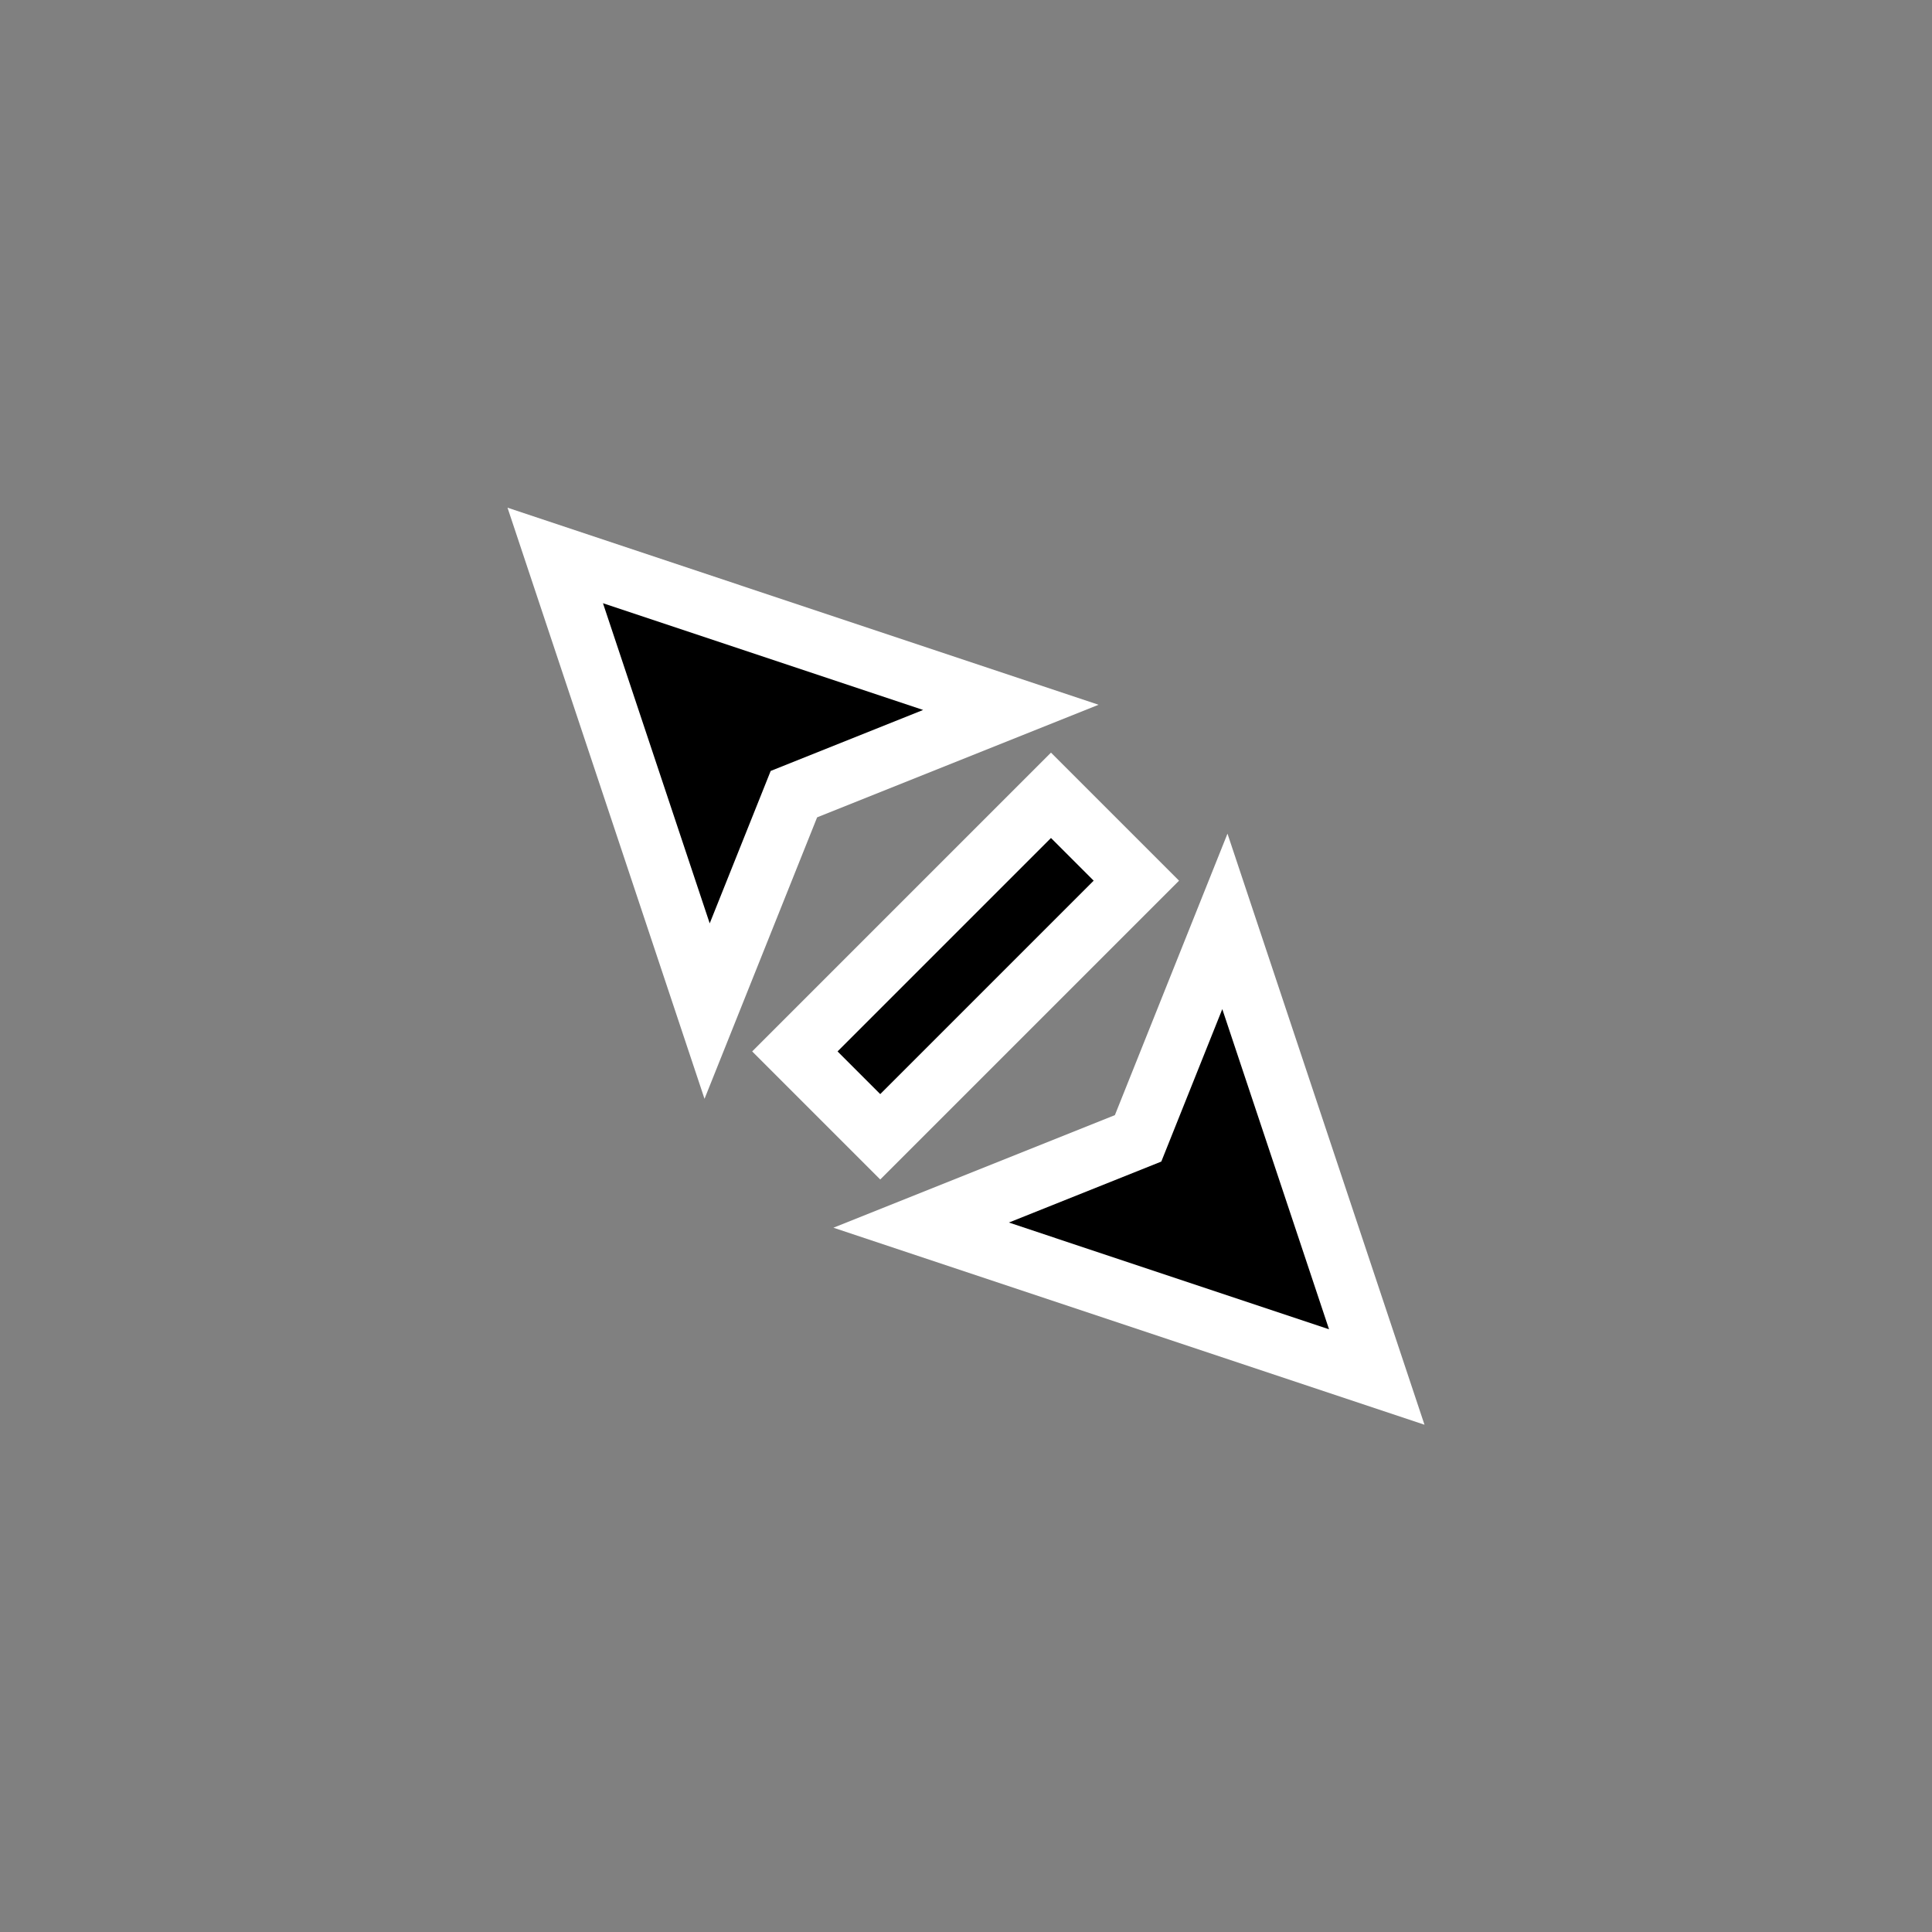 <?xml version="1.0" encoding="iso-8859-1"?>
<!-- Generator: Adobe Illustrator 22.0.1, SVG Export Plug-In . SVG Version: 6.00 Build 0)  -->
<svg version="1.1" id="Layer_1" xmlns="http://www.w3.org/2000/svg" xmlns:xlink="http://www.w3.org/1999/xlink" x="0px" y="0px"
	 viewBox="0 0 32 32" style="enable-background:new 0 0 32 32;" xml:space="preserve">
<rect x="0" y="0" width="32" height="32" fill="#808080" stroke="none"/>
<g>
	
		<rect x="12.497" y="14.501" transform="matrix(0.707 -0.707 0.707 0.707 -6.629 15.998)" style="fill:#FFFFFF;" width="7" height="3"/>
	<rect x="13.497" y="15.501" transform="matrix(0.707 -0.707 0.707 0.707 -6.629 15.998)" width="5" height="1"/>
</g>
<polygon style="fill:#FFFFFF;" points="8.406,8.409 18.196,11.673 13.534,13.538 11.669,18.2 "/>
<path d="M9.987,9.991l5.303,1.768l-2.525,1.01l-1.01,2.525L9.987,9.991z"/>
<polygon style="fill:#FFFFFF;" points="18.466,18.47 20.331,13.808 23.594,23.598 13.804,20.335 "/>
<path d="M16.71,20.249l2.525-1.01l1.01-2.525l1.768,5.303L16.71,20.249z"/>
</svg>
